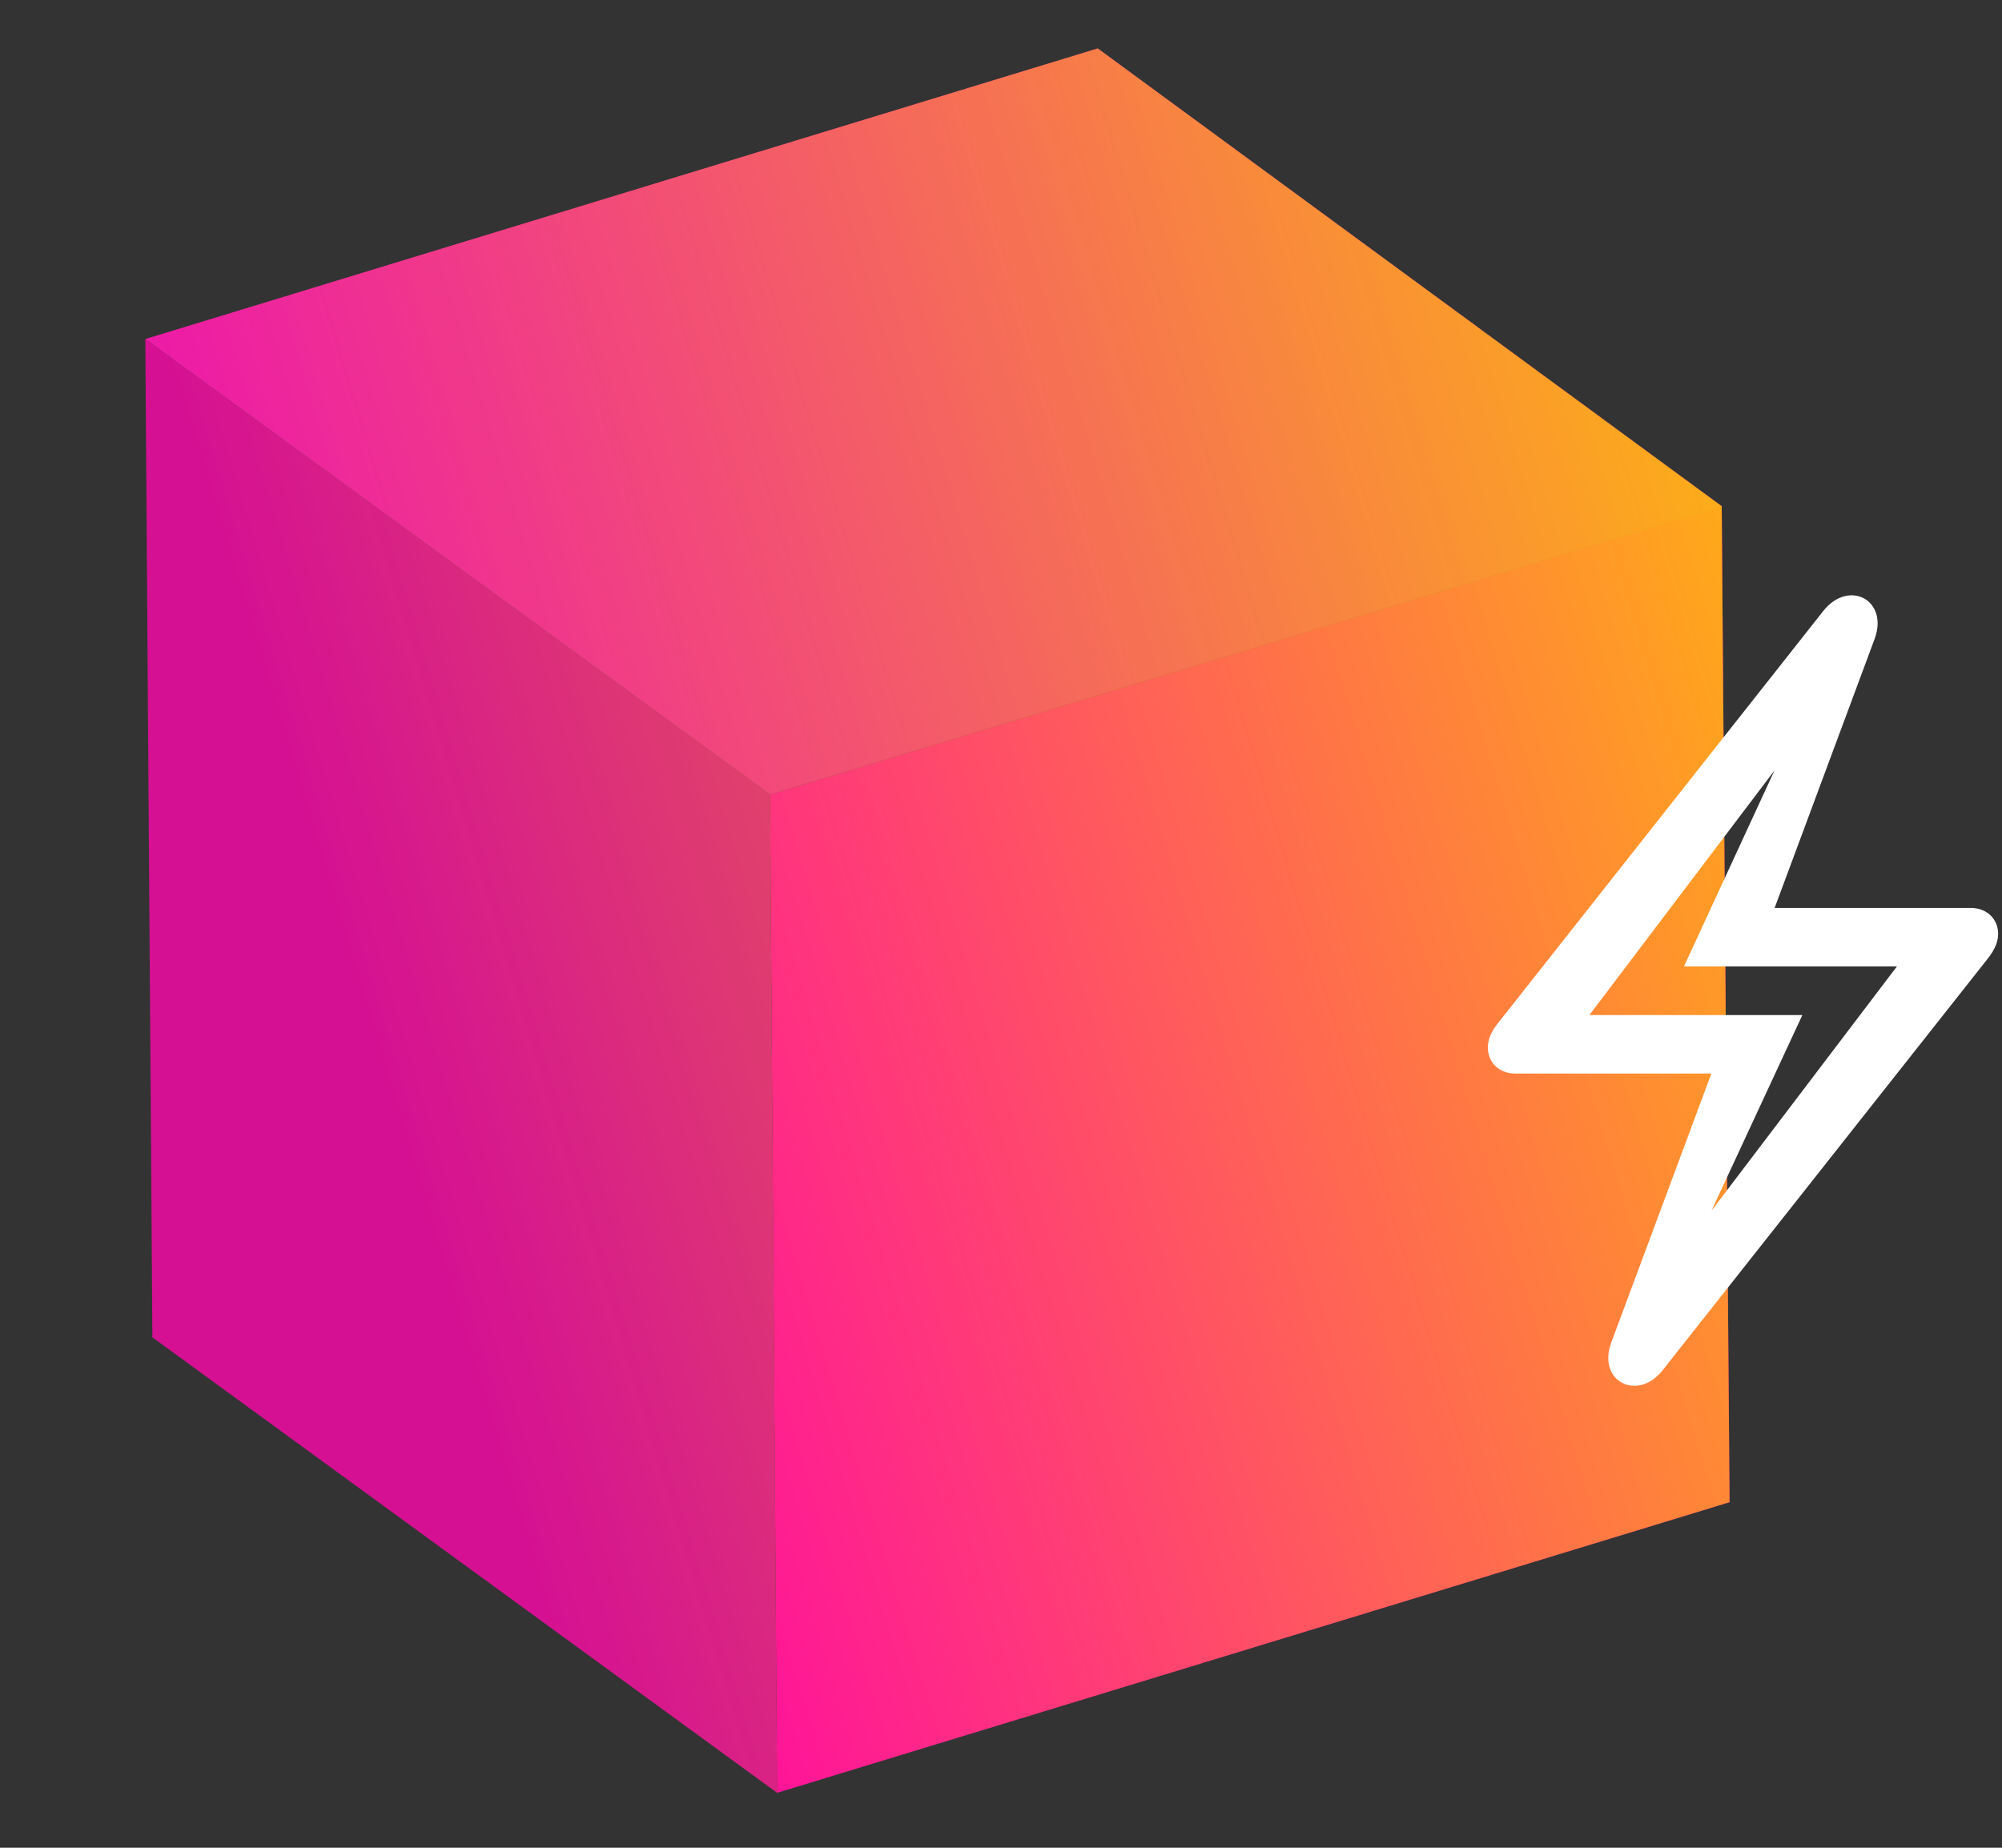 <svg width="143" height="132" viewBox="0 0 143 132" fill="none" xmlns="http://www.w3.org/2000/svg">
<rect x="0" y="0" width="143" height="132" fill="#333333" stroke="none"/>
<path d="M122.979 36.161L123.541 107.314L55.51 128.075L55.004 56.758L122.979 36.161Z" fill="#FF00AA"/>
<path d="M55.51 128.075L10.885 95.537L10.379 24.22L55.004 56.758L55.51 128.075Z" fill="#D51093"/>
<path d="M55.004 56.758L10.379 24.22L78.411 3.459L122.979 36.161L55.004 56.758Z" fill="#ED1BA7"/>
<path d="M122.979 36.161L78.411 3.459L10.379 24.22L10.885 95.537L55.51 128.075L123.541 107.314L122.979 36.161Z" fill="url(#paint0_linear_73_1087)"/>
<path fill-rule="evenodd" clip-rule="evenodd" d="M142.043 68.407L118.766 97.88C116.968 100.164 114.052 98.682 115.097 95.888L122.24 76.693H108.221C107.103 76.693 106.277 75.915 106.277 74.846C106.277 74.239 106.52 73.704 106.957 73.145L130.234 43.648C132.032 41.364 134.924 42.846 133.903 45.64L126.76 64.86H140.779C141.897 64.86 142.723 65.637 142.723 66.706C142.723 67.289 142.48 67.824 142.043 68.407ZM128.74 72.513L122.252 86.485L135.495 69.039H120.284L126.747 55.044L113.53 72.513H128.74Z" fill="white"/>
<defs>
<linearGradient id="paint0_linear_73_1087" x1="144.429" y1="42.446" x2="27.148" y2="77.815" gradientUnits="userSpaceOnUse">
<stop stop-color="#FFC700"/>
<stop offset="1" stop-color="#FFC700" stop-opacity="0"/>
</linearGradient>
</defs>
</svg>
